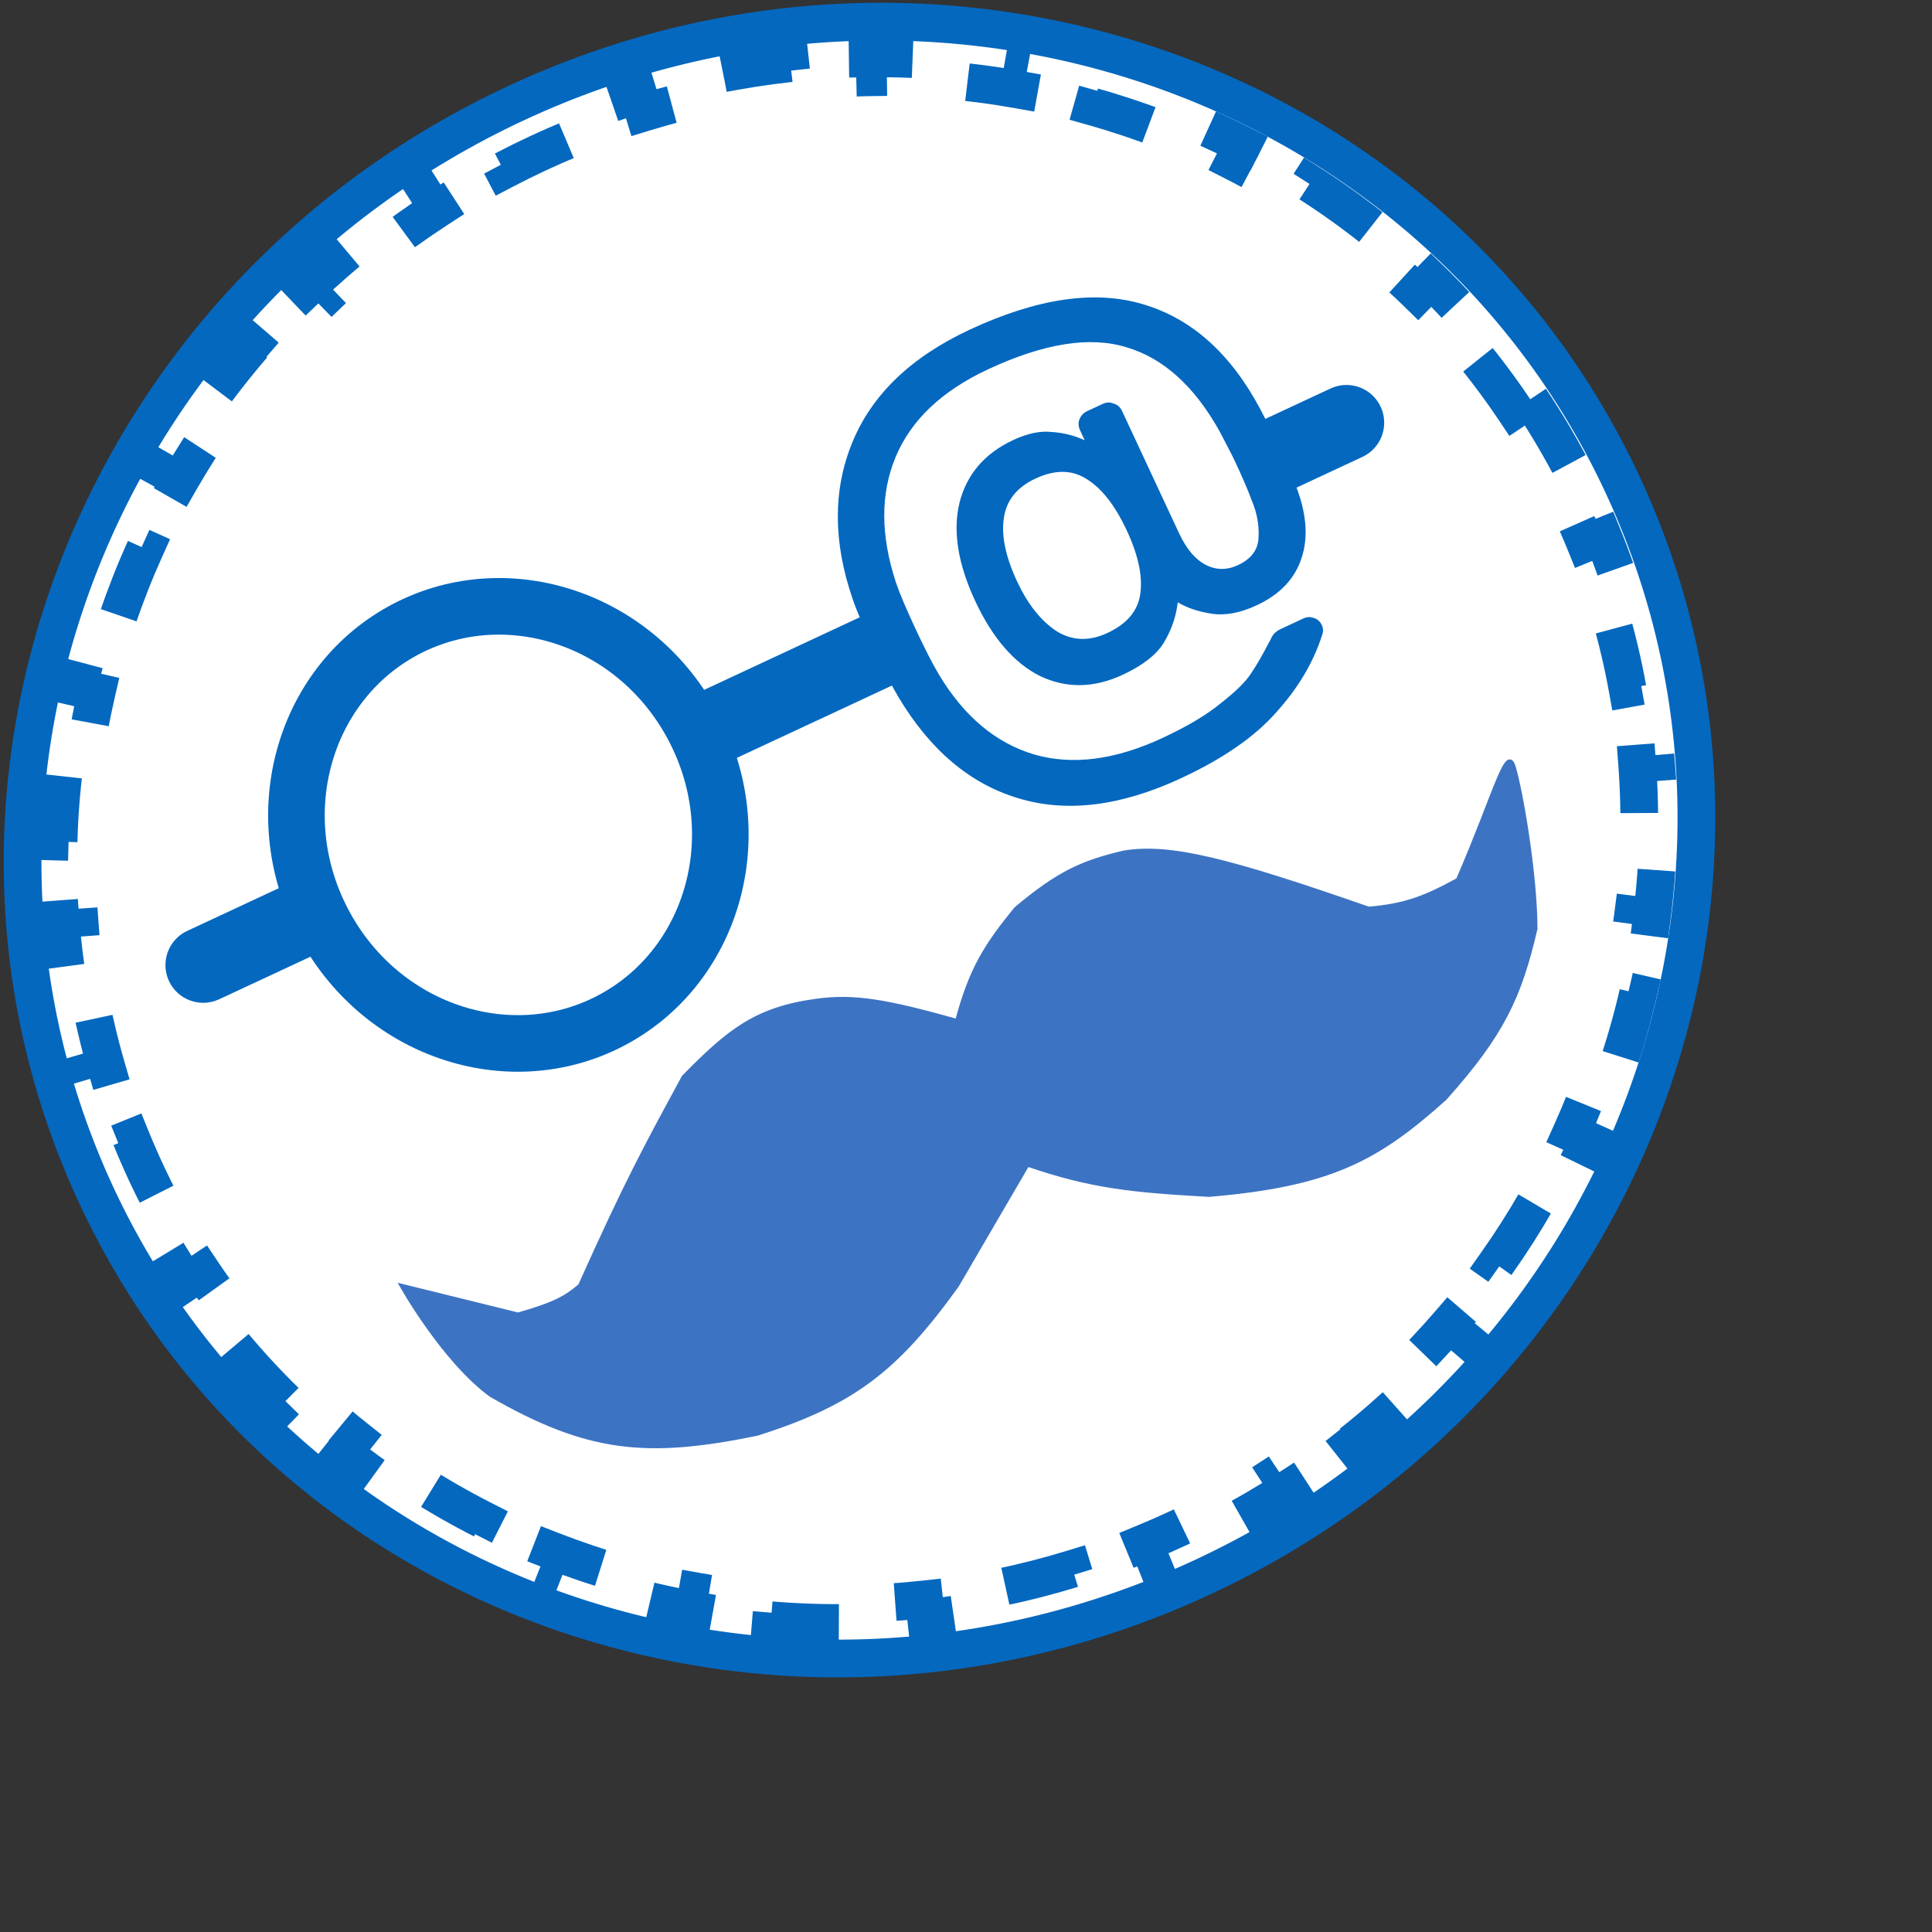 <svg width="13" height="13" viewBox="0 0 512 512" fill="none" xmlns="http://www.w3.org/2000/svg">
    <rect x="0" y="0" width="512" height="512" fill="#333333" stroke="none"/>
    <path d="M429.961 128.348C480.183 236.049 430.643 365.761 318.833 417.899C207.023 470.037 75.814 424.609 25.592 316.908C-24.63 209.207 24.91 79.495 136.72 27.357C248.53 -24.781 379.739 20.647 429.961 128.348Z" fill="white" stroke="#0468BF" stroke-width="10"/>
    <path d="M405.529 105.808C409.313 111.459 412.838 117.349 416.081 123.469L411.662 125.81C413.22 128.75 414.712 131.746 416.134 134.795C417.556 137.845 418.892 140.913 420.143 143.996L424.776 142.116C427.38 148.534 429.626 155.02 431.522 161.551L426.721 162.946C428.599 169.414 430.125 175.929 431.309 182.467L436.229 181.577C437.457 188.361 438.325 195.171 438.842 201.981L433.856 202.359C434.365 209.05 434.525 215.743 434.348 222.413L439.346 222.546C439.163 229.415 438.631 236.26 437.757 243.056L432.798 242.419C431.945 249.06 430.759 255.653 429.248 262.176L434.119 263.304C432.573 269.982 430.695 276.586 428.495 283.091L423.759 281.49C421.617 287.823 419.162 294.061 416.404 300.179L420.962 302.234C418.15 308.472 415.03 314.588 411.612 320.557L407.273 318.073C403.954 323.867 400.348 329.52 396.462 335.008L400.542 337.897C396.595 343.472 392.367 348.88 387.866 354.099L384.079 350.833C379.726 355.88 375.112 360.746 370.245 365.408L373.703 369.019C368.781 373.734 363.607 378.244 358.189 382.529L355.088 378.607C349.871 382.733 344.423 386.645 338.75 390.322L341.47 394.517C335.765 398.215 329.84 401.68 323.701 404.893L321.383 400.463C318.426 402.011 315.419 403.499 312.362 404.924C309.304 406.35 306.232 407.697 303.146 408.967L305.049 413.591C298.642 416.228 292.179 418.54 285.679 420.533L284.213 415.753C277.75 417.734 271.252 419.394 264.738 420.738L265.748 425.635C258.984 427.031 252.202 428.095 245.427 428.835L244.884 423.865C238.184 424.597 231.491 425.004 224.826 425.094L224.894 430.094C218.003 430.187 211.142 429.95 204.334 429.39L204.744 424.407C198.042 423.856 191.393 422.986 184.822 421.803L183.936 426.724C177.166 425.506 170.476 423.965 163.889 422.109L165.245 417.297C158.785 415.477 152.429 413.347 146.201 410.917L144.383 415.575C137.986 413.079 131.72 410.272 125.609 407.164L127.876 402.708C121.909 399.672 116.096 396.343 110.46 392.728L107.761 396.936C101.993 393.237 96.407 389.245 91.028 384.969L94.138 381.055C88.915 376.904 83.891 372.479 79.093 367.788L75.598 371.364C70.713 366.591 66.055 361.549 61.647 356.247L65.492 353.051C61.244 347.941 57.235 342.584 53.487 336.988L49.332 339.77C45.548 334.119 42.023 328.229 38.781 322.109L43.199 319.768C41.641 316.828 40.15 313.832 38.727 310.783C37.305 307.733 35.969 304.665 34.718 301.582L30.085 303.462C27.481 297.044 25.235 290.558 23.339 284.027L28.14 282.632C26.262 276.164 24.736 269.649 23.552 263.111L18.632 264.001C17.404 257.217 16.536 250.407 16.019 243.597L21.005 243.219C20.497 236.528 20.336 229.835 20.513 223.165L15.515 223.032C15.698 216.163 16.231 209.318 17.104 202.522L22.063 203.159C22.916 196.518 24.102 189.925 25.613 183.403L20.742 182.275C22.288 175.596 24.166 168.992 26.366 162.487L31.103 164.089C33.244 157.755 35.699 151.517 38.457 145.399L33.899 143.344C36.711 137.106 39.831 130.99 43.25 125.021L47.588 127.506C50.907 121.711 54.514 116.058 58.399 110.57L54.319 107.681C58.266 102.106 62.495 96.698 66.995 91.48L70.782 94.745C75.135 89.698 79.749 84.832 84.616 80.17L81.158 76.559C86.08 71.844 91.254 67.334 96.672 63.049L99.773 66.971C104.99 62.845 110.439 58.933 116.111 55.257L113.391 51.061C119.096 47.363 125.021 43.898 131.16 40.685L133.479 45.115C136.435 43.567 139.442 42.08 142.5 40.654C145.557 39.228 148.63 37.881 151.715 36.611L149.812 31.987C156.219 29.35 162.683 27.038 169.182 25.045L170.648 29.826C177.111 27.844 183.61 26.184 190.123 24.84L189.113 19.943C195.877 18.547 202.659 17.483 209.434 16.743L209.977 21.713C216.677 20.982 223.37 20.574 230.035 20.484L229.967 15.485C236.858 15.391 243.719 15.628 250.527 16.188L250.117 21.171C256.819 21.722 263.468 22.593 270.039 23.775L270.925 18.854C277.695 20.072 284.385 21.613 290.972 23.469L289.616 28.281C296.076 30.101 302.432 32.231 308.661 34.661L310.478 30.003C316.875 32.499 323.142 35.306 329.252 38.414L326.985 42.87C332.952 45.906 338.766 49.235 344.401 52.85L347.101 48.642C352.868 52.341 358.454 56.333 363.834 60.609L360.723 64.523C365.946 68.675 370.97 73.1 375.769 77.79L379.263 74.214C384.148 78.987 388.806 84.029 393.214 89.331L389.369 92.528C393.617 97.637 397.626 102.994 401.375 108.59L405.529 105.808Z" stroke="#0468BF" stroke-width="10" stroke-dasharray="20 20"/>
    <path d="M187.277 193.537L236.363 170.647" stroke="#0468BF" stroke-width="20"/>
    <path d="M49.618 246.694C44.613 249.028 42.447 254.978 44.782 259.983C47.116 264.989 53.065 267.154 58.071 264.82L49.618 246.694ZM76.737 256.116L85.8 251.89L77.348 233.764L68.285 237.99L76.737 256.116ZM58.071 264.82L76.737 256.116L68.285 237.99L49.618 246.694L58.071 264.82Z" fill="#0468BF"/>
    <path d="M338.156 120.726L356.823 112.022" stroke="#0468BF" stroke-width="20" stroke-linecap="round"/>
    <path d="M362.703 240.779C325.709 227.924 310.196 223.872 297.863 225.904C286.931 228.482 280.71 231.172 269.257 240.779C261.146 250.688 257.303 256.845 253.619 270.53C234.939 265.295 226.303 263.777 216.24 265.19C200.354 267.388 193.176 273.133 181.15 285.405C171.501 303.179 166.183 312.816 153.688 340.71C149.964 343.849 147.031 345.558 137.287 348.338L106.393 340.71C106.393 340.71 117.383 360.381 130.04 369.697C155.812 384.539 171.395 385.987 200.602 379.996C225.985 371.935 237.471 363.143 253.619 340.71L272.308 308.671C289.347 314.522 300.327 315.556 320.366 316.681C352.607 313.982 365.008 307.182 382.918 291.126C398.257 273.994 402.771 264.085 406.948 246.119C406.913 231.575 403.133 209.885 401.226 203.401C399.319 196.917 396.389 209.962 386.351 233.151C377.497 237.98 372.381 239.947 362.703 240.779Z" fill="#3D73C3" stroke="#3D73C3"/>
    <path d="M183.976 193.063C199.022 222.076 188.589 256.635 161.684 270.588C134.78 284.541 100.521 273.158 85.475 244.145C70.429 215.132 80.862 180.573 107.767 166.62C134.671 152.667 168.93 164.05 183.976 193.063Z" stroke="#0468BF" stroke-width="15"/>
    <path d="M313.091 206.19C297.07 213.661 282.656 215.444 269.849 211.54C257.089 207.738 246.497 198.789 238.072 184.694C236.397 181.896 234.212 177.606 231.517 171.827C228.68 165.743 226.822 161.362 225.944 158.685C220.751 143.578 220.728 129.762 225.875 117.239C231.077 104.568 241.434 94.615 256.949 87.38C274.896 79.011 290.274 76.778 303.081 80.682C315.841 84.484 326.125 93.7 333.934 108.329C336.028 112.29 337.596 115.386 338.636 117.617C340.764 122.18 342.294 125.726 343.226 128.254C346.224 135.744 346.797 142.266 344.943 147.822C343.191 153.33 339.222 157.526 333.037 160.41C328.677 162.443 324.702 163.186 321.113 162.637C317.525 162.089 314.524 161.081 312.111 159.613C311.711 163.256 310.514 166.777 308.519 170.177C306.578 173.427 302.921 176.305 297.547 178.811C289.942 182.358 282.655 182.484 275.688 179.19C268.774 175.748 263.024 169.109 258.438 159.273C253.852 149.437 252.462 140.765 254.269 133.256C256.177 125.7 260.933 120.149 268.538 116.603C272.29 114.853 275.663 114.145 278.657 114.477C281.706 114.66 284.639 115.391 287.457 116.669L286.251 114.084C285.778 113.07 285.704 112.117 286.029 111.224C286.408 110.184 287.104 109.427 288.118 108.954L292.225 107.039C293.239 106.566 294.216 106.543 295.155 106.969C296.148 107.246 296.882 107.892 297.354 108.906L312.461 141.303C314.4 145.461 316.751 148.253 319.515 149.68C322.279 151.107 325.132 151.134 328.072 149.763C331.621 148.108 333.44 145.655 333.529 142.404C333.719 139.106 333.085 135.76 331.626 132.367C330.694 129.838 329.329 126.648 327.533 122.795C326.729 121.071 325.28 118.228 323.186 114.267C316.505 102.322 308.298 94.915 298.566 92.046C288.888 89.029 276.647 90.972 261.842 97.875C249.573 103.596 241.403 111.357 237.331 121.156C233.313 130.807 233.337 141.844 237.402 154.268C238.28 156.945 240.019 161.072 242.62 166.649C245.078 171.922 247.146 175.958 248.821 178.756C255.475 189.85 263.892 196.912 274.07 199.943C284.201 202.873 295.553 201.406 308.126 195.543C314.717 192.47 319.882 189.382 323.621 186.281C327.508 183.234 330.131 180.653 331.491 178.537C332.951 176.375 334.527 173.665 336.218 170.408C336.373 170.212 336.664 169.644 337.09 168.705C337.563 167.867 338.307 167.211 339.321 166.738L345.405 163.901C346.318 163.476 347.22 163.426 348.112 163.75C349.105 164.028 349.839 164.673 350.311 165.687C350.69 166.499 350.717 167.35 350.392 168.242C348.092 175.487 344.051 182.309 338.27 188.708C332.638 195.162 324.245 200.989 313.091 206.19ZM293.495 167.739C298.666 165.327 301.563 161.878 302.186 157.39C302.864 152.753 301.666 147.14 298.592 140.549C295.519 133.958 291.988 129.432 288.001 126.97C284.116 124.461 279.587 124.413 274.416 126.824C269.447 129.141 266.648 132.669 266.018 137.406C265.341 142.043 266.515 147.606 269.541 154.095C272.331 160.078 275.79 164.452 279.919 167.218C284.102 169.835 288.627 170.008 293.495 167.739Z" fill="#0468BF"/>
</svg>
